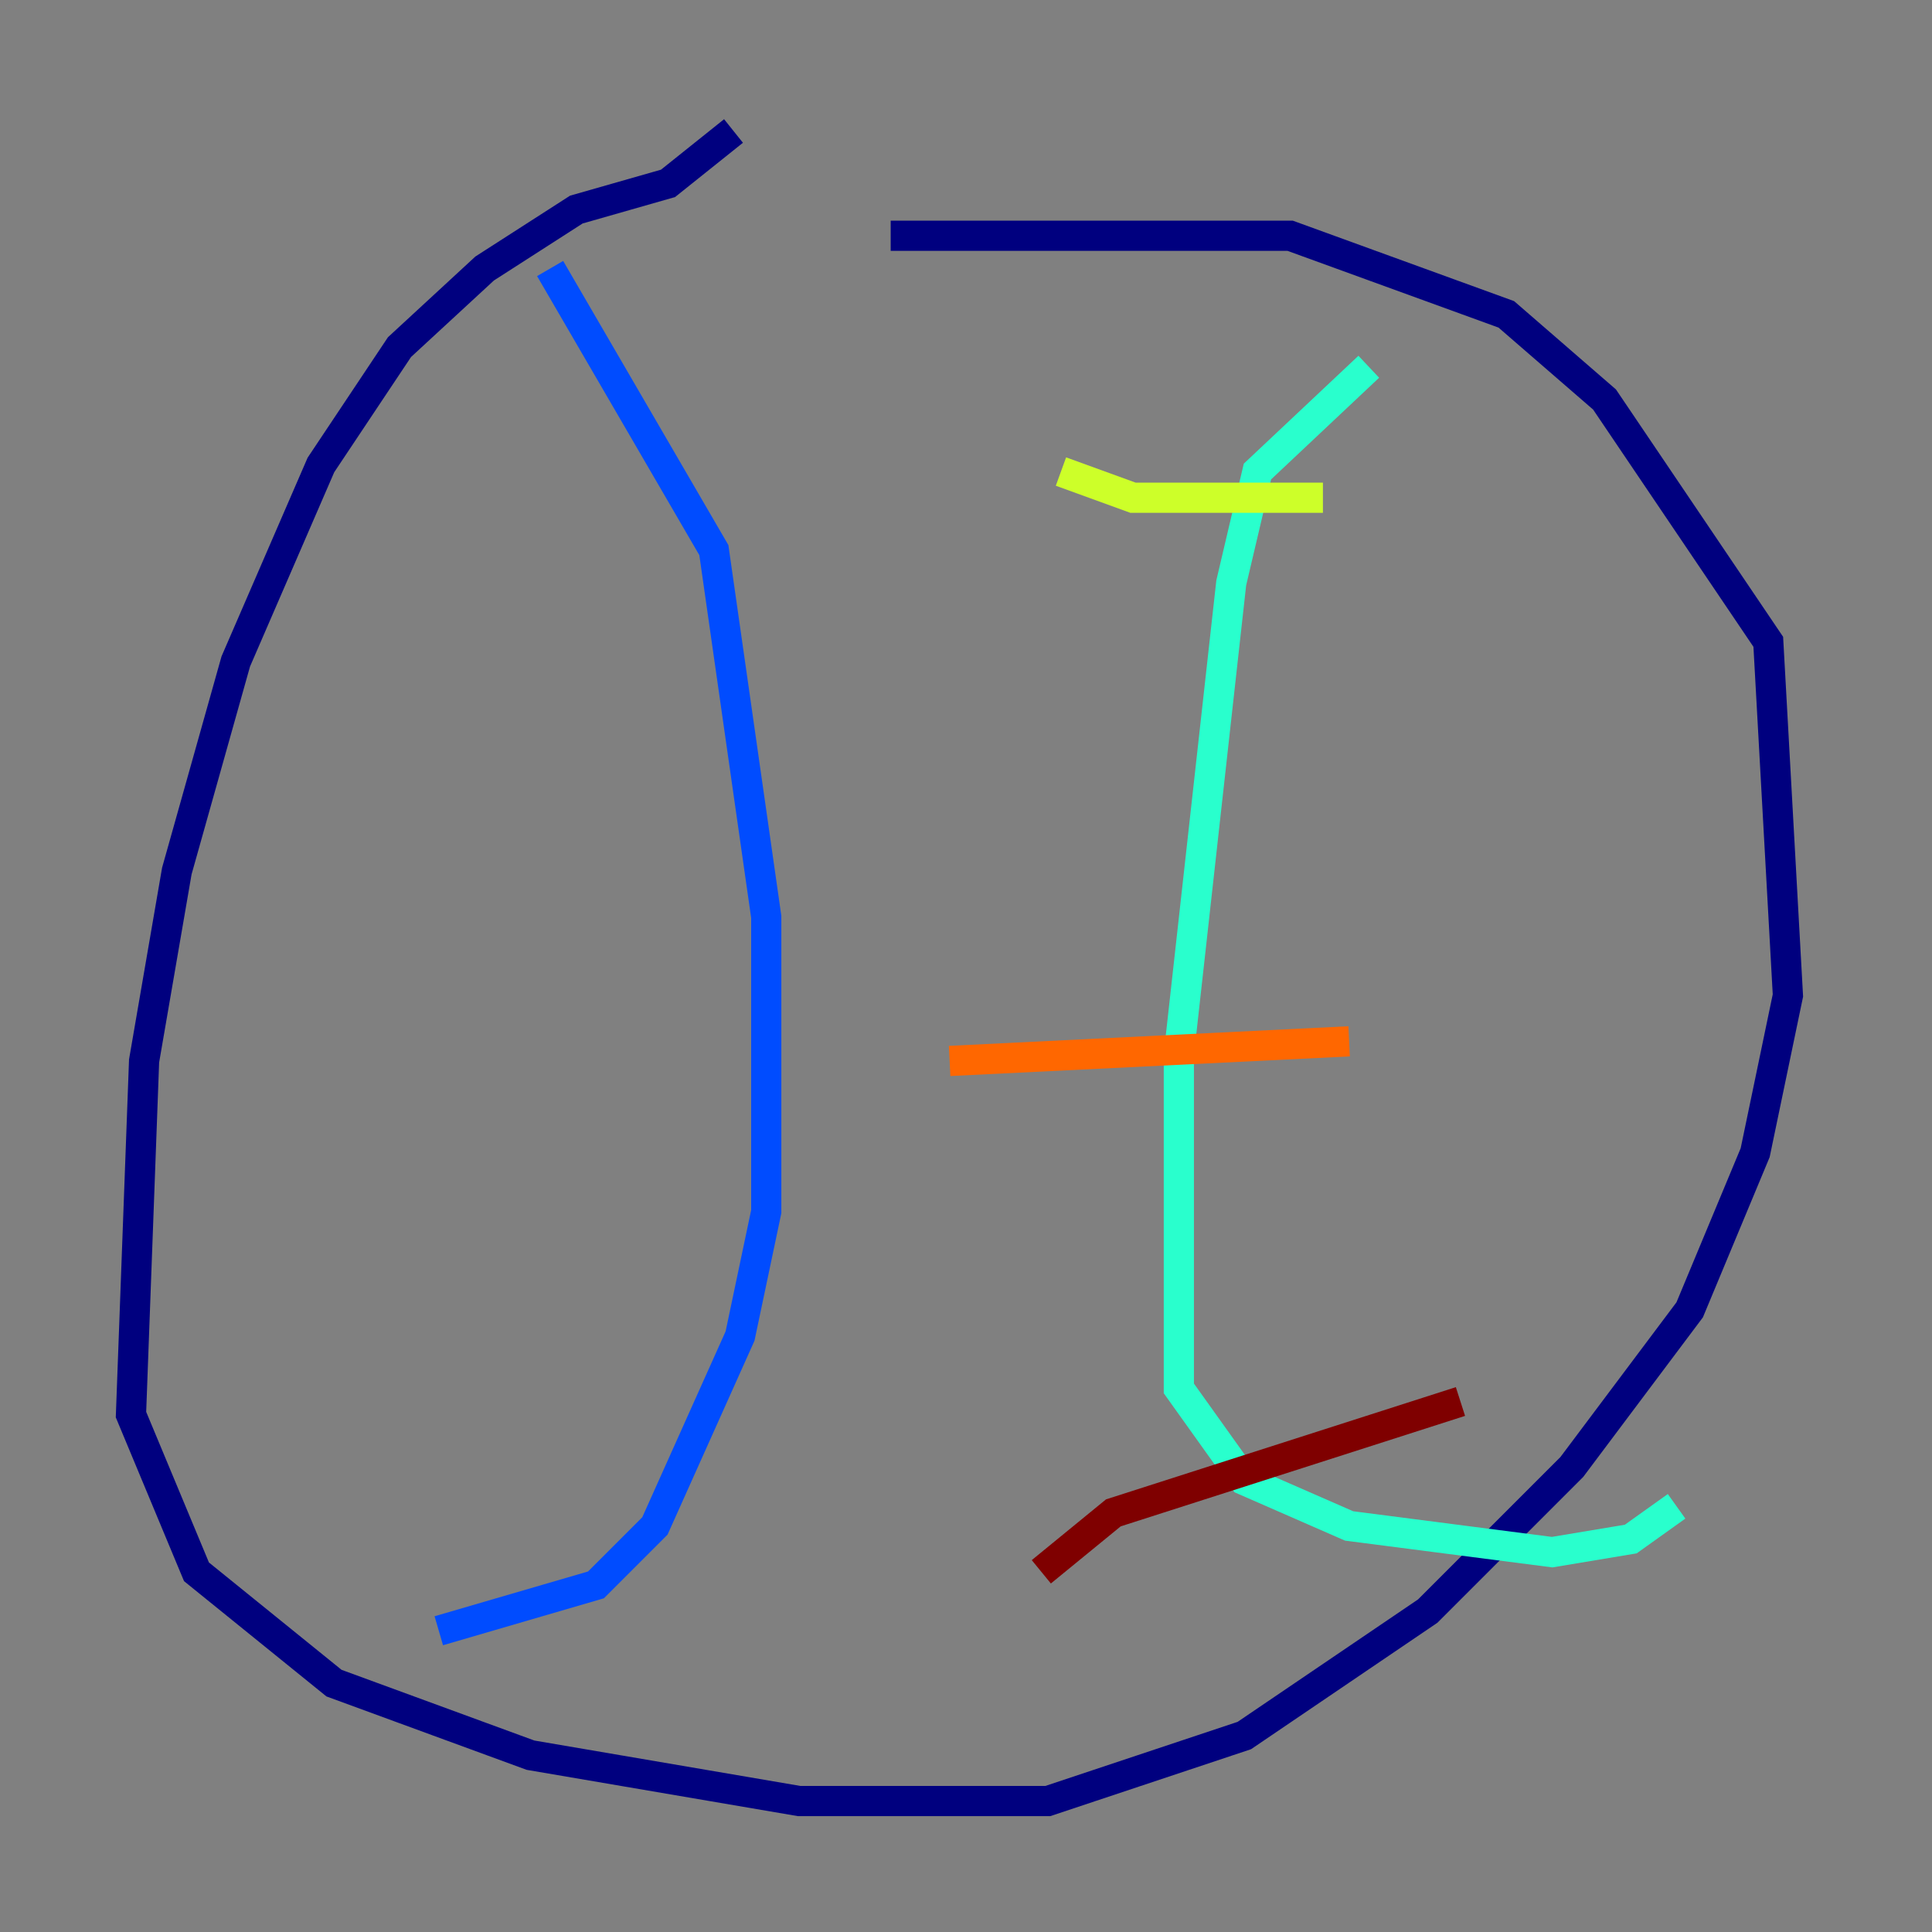 <?xml version="1.0" encoding="utf-8" ?>
<svg baseProfile="tiny" height="128" version="1.2" viewBox="0,0,128,128" width="128" xmlns="http://www.w3.org/2000/svg" xmlns:ev="http://www.w3.org/2001/xml-events" xmlns:xlink="http://www.w3.org/1999/xlink"><rect x="0" y="0" width="128" height="128" fill="#808080" stroke="none"/><defs /><polyline fill="none" points="48.597,8.678 44.258,12.149 38.183,13.885 32.108,17.79 26.468,22.997 21.261,30.807 15.62,43.824 11.715,57.709 9.546,70.291 8.678,93.722 13.017,104.136 22.129,111.512 35.146,116.285 52.936,119.322 69.424,119.322 82.441,114.983 94.59,106.739 104.136,97.193 111.946,86.78 116.285,76.366 118.454,65.953 117.153,42.522 106.305,26.468 99.797,20.827 85.478,15.62 59.01,15.62" stroke="#00007f" stroke-width="2" /><polyline fill="none" points="36.447,17.79 47.295,36.447 50.766,60.746 50.766,80.271 49.031,88.515 43.39,101.098 39.485,105.003 29.071,108.041" stroke="#004cff" stroke-width="2" /><polyline fill="none" points="90.685,24.298 83.308,31.241 81.573,38.617 78.102,69.858 78.102,91.986 82.441,98.061 89.383,101.098 102.834,102.834 108.041,101.966 111.078,99.797" stroke="#29ffcd" stroke-width="2" /><polyline fill="none" points="70.291,31.241 75.064,32.976 87.647,32.976" stroke="#cdff29" stroke-width="2" /><polyline fill="none" points="62.915,70.291 89.383,68.99" stroke="#ff6700" stroke-width="2" /><polyline fill="none" points="68.99,104.136 73.763,100.231 96.759,92.854" stroke="#7f0000" stroke-width="2" /></svg>